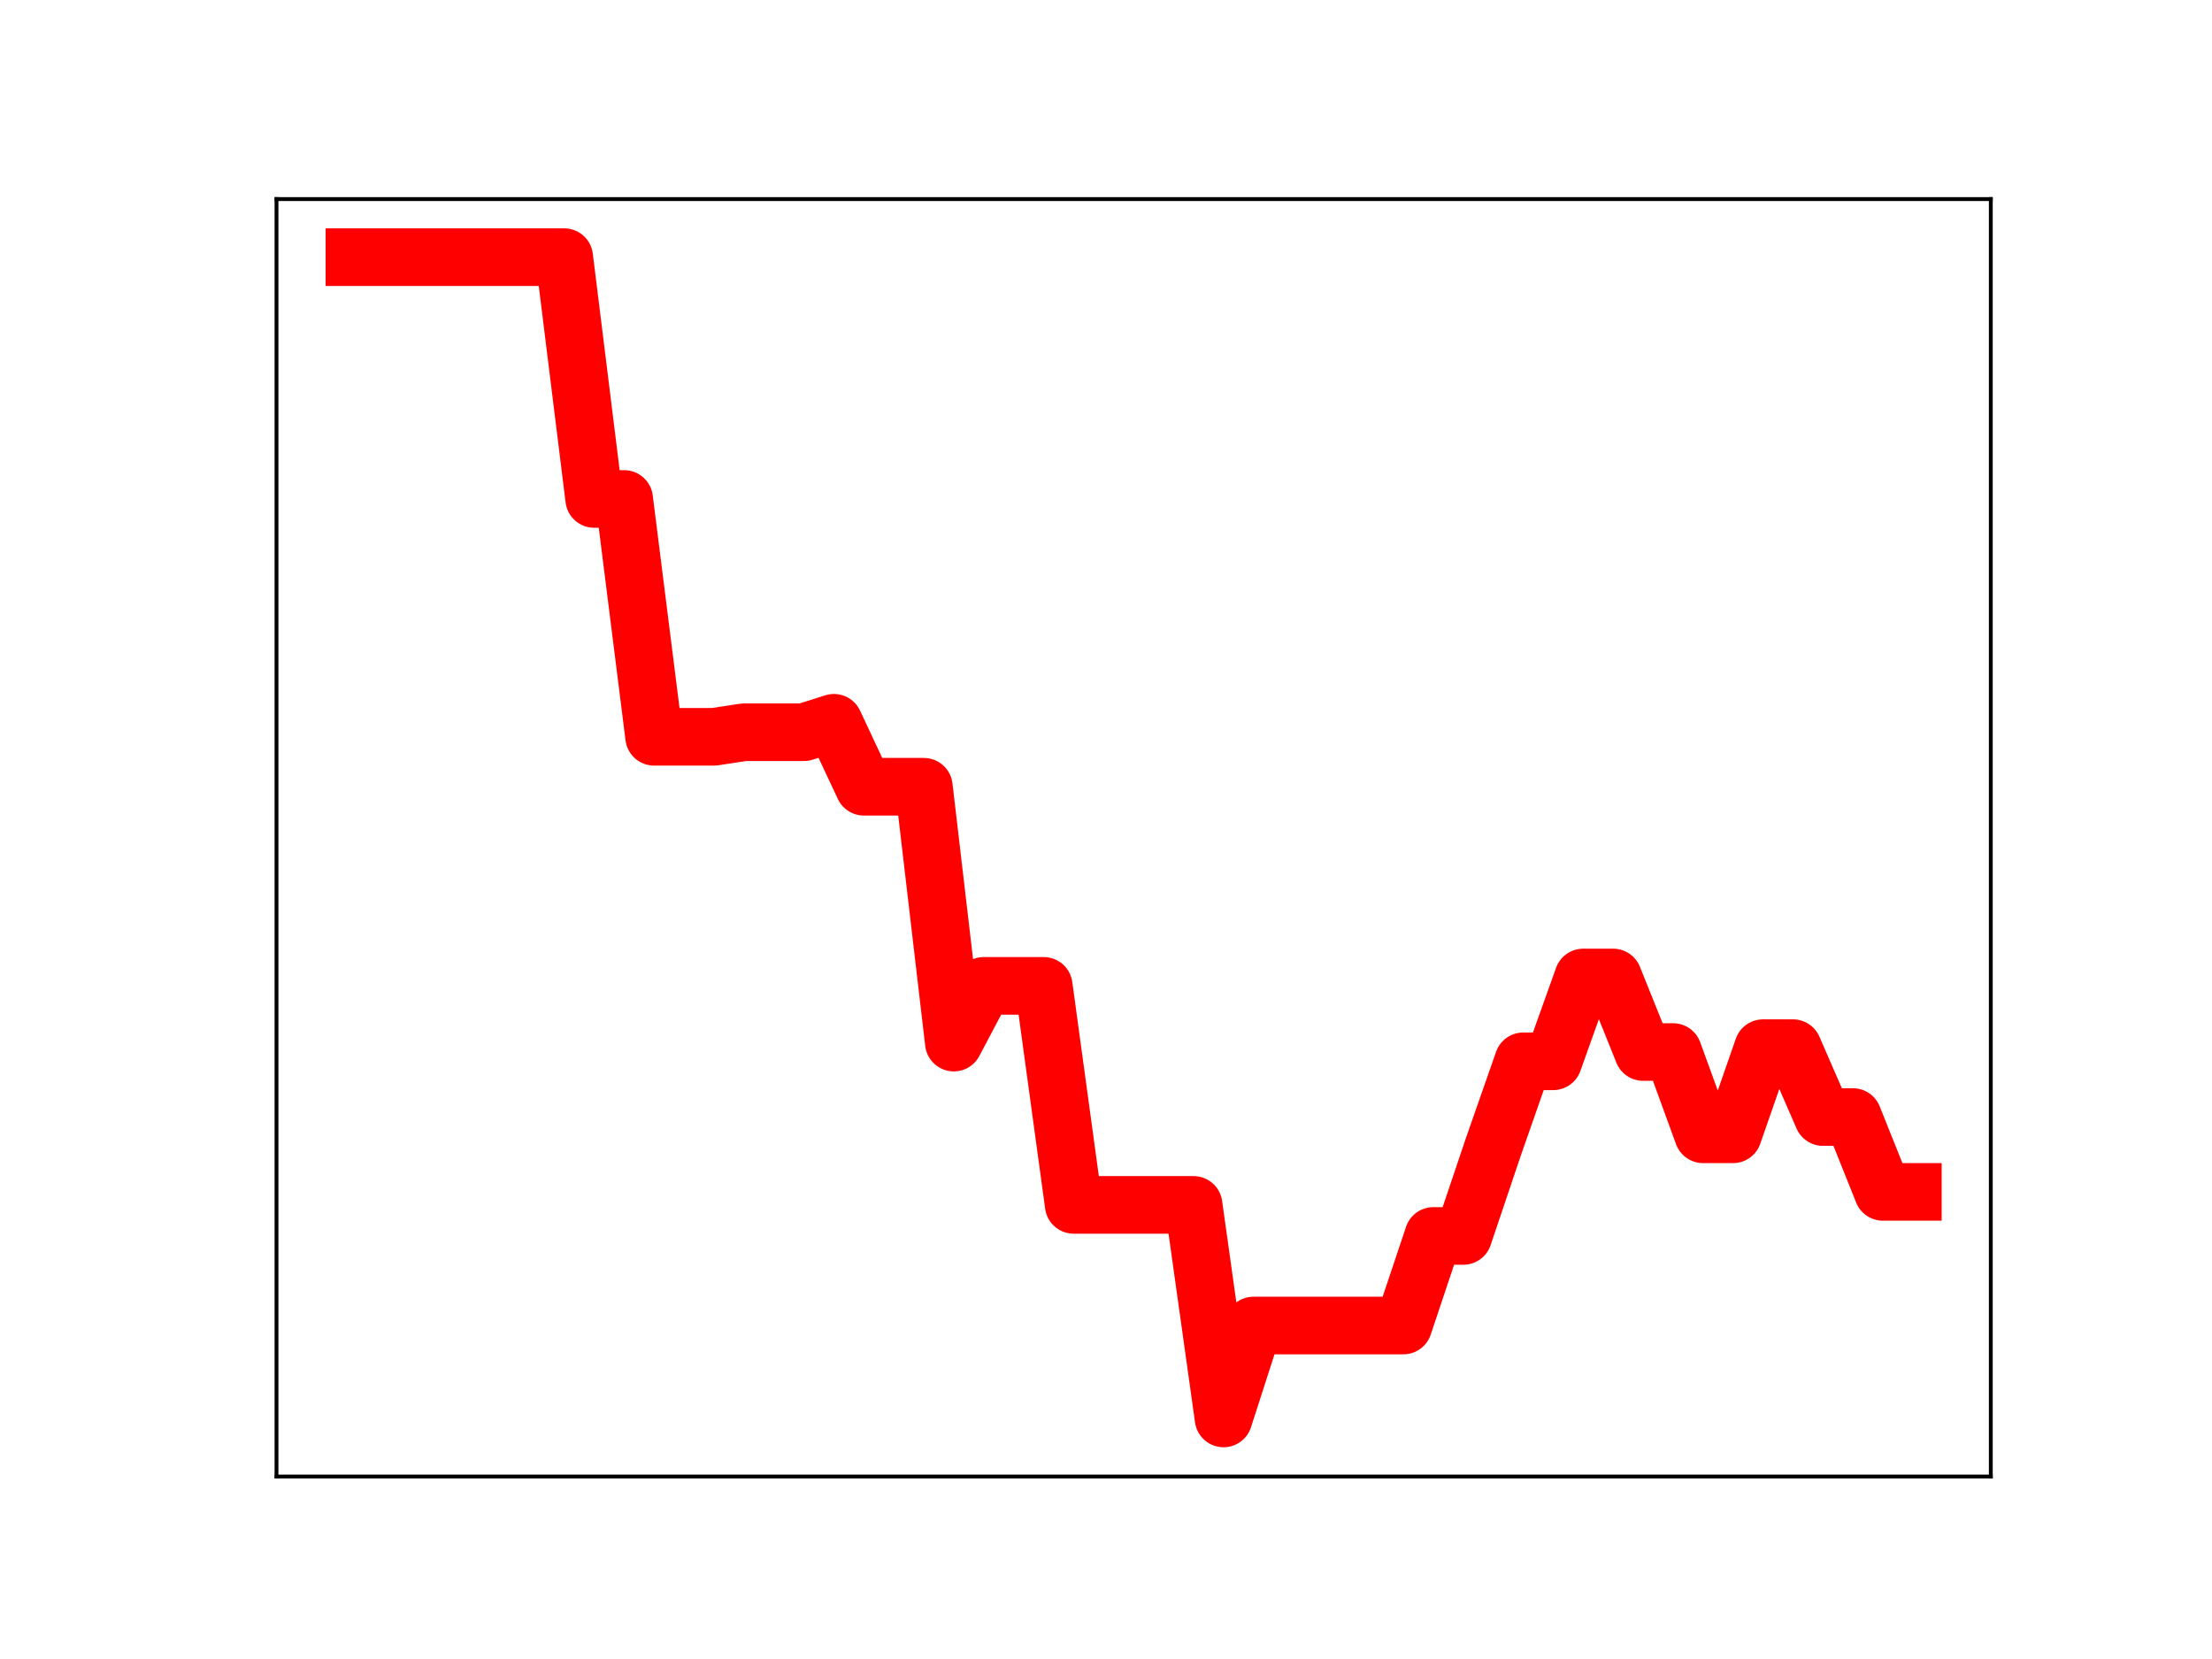 <?xml version="1.0" encoding="utf-8" standalone="no"?>
<!DOCTYPE svg PUBLIC "-//W3C//DTD SVG 1.1//EN"
  "http://www.w3.org/Graphics/SVG/1.1/DTD/svg11.dtd">
<!-- Created with matplotlib (https://matplotlib.org/) -->
<svg height="345.6pt" version="1.1" viewBox="0 0 460.8 345.6" width="460.8pt" xmlns="http://www.w3.org/2000/svg" xmlns:xlink="http://www.w3.org/1999/xlink">
 <defs>
  <style type="text/css">
*{stroke-linecap:butt;stroke-linejoin:round;}
  </style>
 </defs>
 <g id="figure_1">
  <g id="patch_1">
   <path d="M 0 345.6 
L 460.8 345.6 
L 460.8 0 
L 0 0 
z
" style="fill:#ffffff;"/>
  </g>
  <g id="axes_1">
   <g id="patch_2">
    <path d="M 57.6 307.584 
L 414.72 307.584 
L 414.72 41.472 
L 57.6 41.472 
z
" style="fill:#ffffff;"/>
   </g>
   <g id="line2d_1">
    <path clip-path="url(#pfe48823854)" d="M 73.833 53.568 
L 80.076 53.568 
L 86.319 53.568 
L 92.563 53.568 
L 98.806 53.568 
L 105.05 53.568 
L 111.293 53.568 
L 117.536 53.568 
L 123.78 103.943 
L 130.023 103.943 
L 136.266 153.488 
L 142.51 153.488 
L 148.753 153.488 
L 154.996 152.538 
L 161.24 152.538 
L 167.483 152.538 
L 173.726 150.568 
L 179.97 163.894 
L 186.213 163.894 
L 192.457 163.894 
L 198.7 217.193 
L 204.943 205.374 
L 211.187 205.374 
L 217.43 205.374 
L 223.673 251.003 
L 229.917 251.003 
L 236.16 251.003 
L 242.403 251.003 
L 248.647 251.003 
L 254.89 295.488 
L 261.133 276.13 
L 267.377 276.13 
L 273.62 276.13 
L 279.863 276.13 
L 286.107 276.13 
L 292.35 276.13 
L 298.594 257.471 
L 304.837 257.471 
L 311.08 238.944 
L 317.324 221.09 
L 323.567 221.09 
L 329.81 203.629 
L 336.054 203.629 
L 342.297 219.157 
L 348.54 219.157 
L 354.784 236.295 
L 361.027 236.295 
L 367.27 218.35 
L 373.514 218.35 
L 379.757 232.7 
L 386.001 232.7 
L 392.244 248.291 
L 398.487 248.291 
" style="fill:none;stroke:#ff0000;stroke-linecap:square;stroke-width:12;"/>
    <defs>
     <path d="M 0 3 
C 0.796 3 1.559 2.684 2.121 2.121 
C 2.684 1.559 3 0.796 3 0 
C 3 -0.796 2.684 -1.559 2.121 -2.121 
C 1.559 -2.684 0.796 -3 0 -3 
C -0.796 -3 -1.559 -2.684 -2.121 -2.121 
C -2.684 -1.559 -3 -0.796 -3 0 
C -3 0.796 -2.684 1.559 -2.121 2.121 
C -1.559 2.684 -0.796 3 0 3 
z
" id="m84a67f3490" style="stroke:#ff0000;"/>
    </defs>
    <g clip-path="url(#pfe48823854)">
     <use style="fill:#ff0000;stroke:#ff0000;" x="73.833" xlink:href="#m84a67f3490" y="53.568"/>
     <use style="fill:#ff0000;stroke:#ff0000;" x="80.076" xlink:href="#m84a67f3490" y="53.568"/>
     <use style="fill:#ff0000;stroke:#ff0000;" x="86.319" xlink:href="#m84a67f3490" y="53.568"/>
     <use style="fill:#ff0000;stroke:#ff0000;" x="92.563" xlink:href="#m84a67f3490" y="53.568"/>
     <use style="fill:#ff0000;stroke:#ff0000;" x="98.806" xlink:href="#m84a67f3490" y="53.568"/>
     <use style="fill:#ff0000;stroke:#ff0000;" x="105.05" xlink:href="#m84a67f3490" y="53.568"/>
     <use style="fill:#ff0000;stroke:#ff0000;" x="111.293" xlink:href="#m84a67f3490" y="53.568"/>
     <use style="fill:#ff0000;stroke:#ff0000;" x="117.536" xlink:href="#m84a67f3490" y="53.568"/>
     <use style="fill:#ff0000;stroke:#ff0000;" x="123.78" xlink:href="#m84a67f3490" y="103.943"/>
     <use style="fill:#ff0000;stroke:#ff0000;" x="130.023" xlink:href="#m84a67f3490" y="103.943"/>
     <use style="fill:#ff0000;stroke:#ff0000;" x="136.266" xlink:href="#m84a67f3490" y="153.488"/>
     <use style="fill:#ff0000;stroke:#ff0000;" x="142.51" xlink:href="#m84a67f3490" y="153.488"/>
     <use style="fill:#ff0000;stroke:#ff0000;" x="148.753" xlink:href="#m84a67f3490" y="153.488"/>
     <use style="fill:#ff0000;stroke:#ff0000;" x="154.996" xlink:href="#m84a67f3490" y="152.538"/>
     <use style="fill:#ff0000;stroke:#ff0000;" x="161.24" xlink:href="#m84a67f3490" y="152.538"/>
     <use style="fill:#ff0000;stroke:#ff0000;" x="167.483" xlink:href="#m84a67f3490" y="152.538"/>
     <use style="fill:#ff0000;stroke:#ff0000;" x="173.726" xlink:href="#m84a67f3490" y="150.568"/>
     <use style="fill:#ff0000;stroke:#ff0000;" x="179.97" xlink:href="#m84a67f3490" y="163.894"/>
     <use style="fill:#ff0000;stroke:#ff0000;" x="186.213" xlink:href="#m84a67f3490" y="163.894"/>
     <use style="fill:#ff0000;stroke:#ff0000;" x="192.457" xlink:href="#m84a67f3490" y="163.894"/>
     <use style="fill:#ff0000;stroke:#ff0000;" x="198.7" xlink:href="#m84a67f3490" y="217.193"/>
     <use style="fill:#ff0000;stroke:#ff0000;" x="204.943" xlink:href="#m84a67f3490" y="205.374"/>
     <use style="fill:#ff0000;stroke:#ff0000;" x="211.187" xlink:href="#m84a67f3490" y="205.374"/>
     <use style="fill:#ff0000;stroke:#ff0000;" x="217.43" xlink:href="#m84a67f3490" y="205.374"/>
     <use style="fill:#ff0000;stroke:#ff0000;" x="223.673" xlink:href="#m84a67f3490" y="251.003"/>
     <use style="fill:#ff0000;stroke:#ff0000;" x="229.917" xlink:href="#m84a67f3490" y="251.003"/>
     <use style="fill:#ff0000;stroke:#ff0000;" x="236.16" xlink:href="#m84a67f3490" y="251.003"/>
     <use style="fill:#ff0000;stroke:#ff0000;" x="242.403" xlink:href="#m84a67f3490" y="251.003"/>
     <use style="fill:#ff0000;stroke:#ff0000;" x="248.647" xlink:href="#m84a67f3490" y="251.003"/>
     <use style="fill:#ff0000;stroke:#ff0000;" x="254.89" xlink:href="#m84a67f3490" y="295.488"/>
     <use style="fill:#ff0000;stroke:#ff0000;" x="261.133" xlink:href="#m84a67f3490" y="276.13"/>
     <use style="fill:#ff0000;stroke:#ff0000;" x="267.377" xlink:href="#m84a67f3490" y="276.13"/>
     <use style="fill:#ff0000;stroke:#ff0000;" x="273.62" xlink:href="#m84a67f3490" y="276.13"/>
     <use style="fill:#ff0000;stroke:#ff0000;" x="279.863" xlink:href="#m84a67f3490" y="276.13"/>
     <use style="fill:#ff0000;stroke:#ff0000;" x="286.107" xlink:href="#m84a67f3490" y="276.13"/>
     <use style="fill:#ff0000;stroke:#ff0000;" x="292.35" xlink:href="#m84a67f3490" y="276.13"/>
     <use style="fill:#ff0000;stroke:#ff0000;" x="298.594" xlink:href="#m84a67f3490" y="257.471"/>
     <use style="fill:#ff0000;stroke:#ff0000;" x="304.837" xlink:href="#m84a67f3490" y="257.471"/>
     <use style="fill:#ff0000;stroke:#ff0000;" x="311.08" xlink:href="#m84a67f3490" y="238.944"/>
     <use style="fill:#ff0000;stroke:#ff0000;" x="317.324" xlink:href="#m84a67f3490" y="221.09"/>
     <use style="fill:#ff0000;stroke:#ff0000;" x="323.567" xlink:href="#m84a67f3490" y="221.09"/>
     <use style="fill:#ff0000;stroke:#ff0000;" x="329.81" xlink:href="#m84a67f3490" y="203.629"/>
     <use style="fill:#ff0000;stroke:#ff0000;" x="336.054" xlink:href="#m84a67f3490" y="203.629"/>
     <use style="fill:#ff0000;stroke:#ff0000;" x="342.297" xlink:href="#m84a67f3490" y="219.157"/>
     <use style="fill:#ff0000;stroke:#ff0000;" x="348.54" xlink:href="#m84a67f3490" y="219.157"/>
     <use style="fill:#ff0000;stroke:#ff0000;" x="354.784" xlink:href="#m84a67f3490" y="236.295"/>
     <use style="fill:#ff0000;stroke:#ff0000;" x="361.027" xlink:href="#m84a67f3490" y="236.295"/>
     <use style="fill:#ff0000;stroke:#ff0000;" x="367.27" xlink:href="#m84a67f3490" y="218.35"/>
     <use style="fill:#ff0000;stroke:#ff0000;" x="373.514" xlink:href="#m84a67f3490" y="218.35"/>
     <use style="fill:#ff0000;stroke:#ff0000;" x="379.757" xlink:href="#m84a67f3490" y="232.7"/>
     <use style="fill:#ff0000;stroke:#ff0000;" x="386.001" xlink:href="#m84a67f3490" y="232.7"/>
     <use style="fill:#ff0000;stroke:#ff0000;" x="392.244" xlink:href="#m84a67f3490" y="248.291"/>
     <use style="fill:#ff0000;stroke:#ff0000;" x="398.487" xlink:href="#m84a67f3490" y="248.291"/>
    </g>
   </g>
   <g id="patch_3">
    <path d="M 57.6 307.584 
L 57.6 41.472 
" style="fill:none;stroke:#000000;stroke-linecap:square;stroke-linejoin:miter;stroke-width:0.8;"/>
   </g>
   <g id="patch_4">
    <path d="M 414.72 307.584 
L 414.72 41.472 
" style="fill:none;stroke:#000000;stroke-linecap:square;stroke-linejoin:miter;stroke-width:0.8;"/>
   </g>
   <g id="patch_5">
    <path d="M 57.6 307.584 
L 414.72 307.584 
" style="fill:none;stroke:#000000;stroke-linecap:square;stroke-linejoin:miter;stroke-width:0.8;"/>
   </g>
   <g id="patch_6">
    <path d="M 57.6 41.472 
L 414.72 41.472 
" style="fill:none;stroke:#000000;stroke-linecap:square;stroke-linejoin:miter;stroke-width:0.8;"/>
   </g>
  </g>
 </g>
 <defs>
  <clipPath id="pfe48823854">
   <rect height="266.112" width="357.12" x="57.6" y="41.472"/>
  </clipPath>
 </defs>
</svg>
